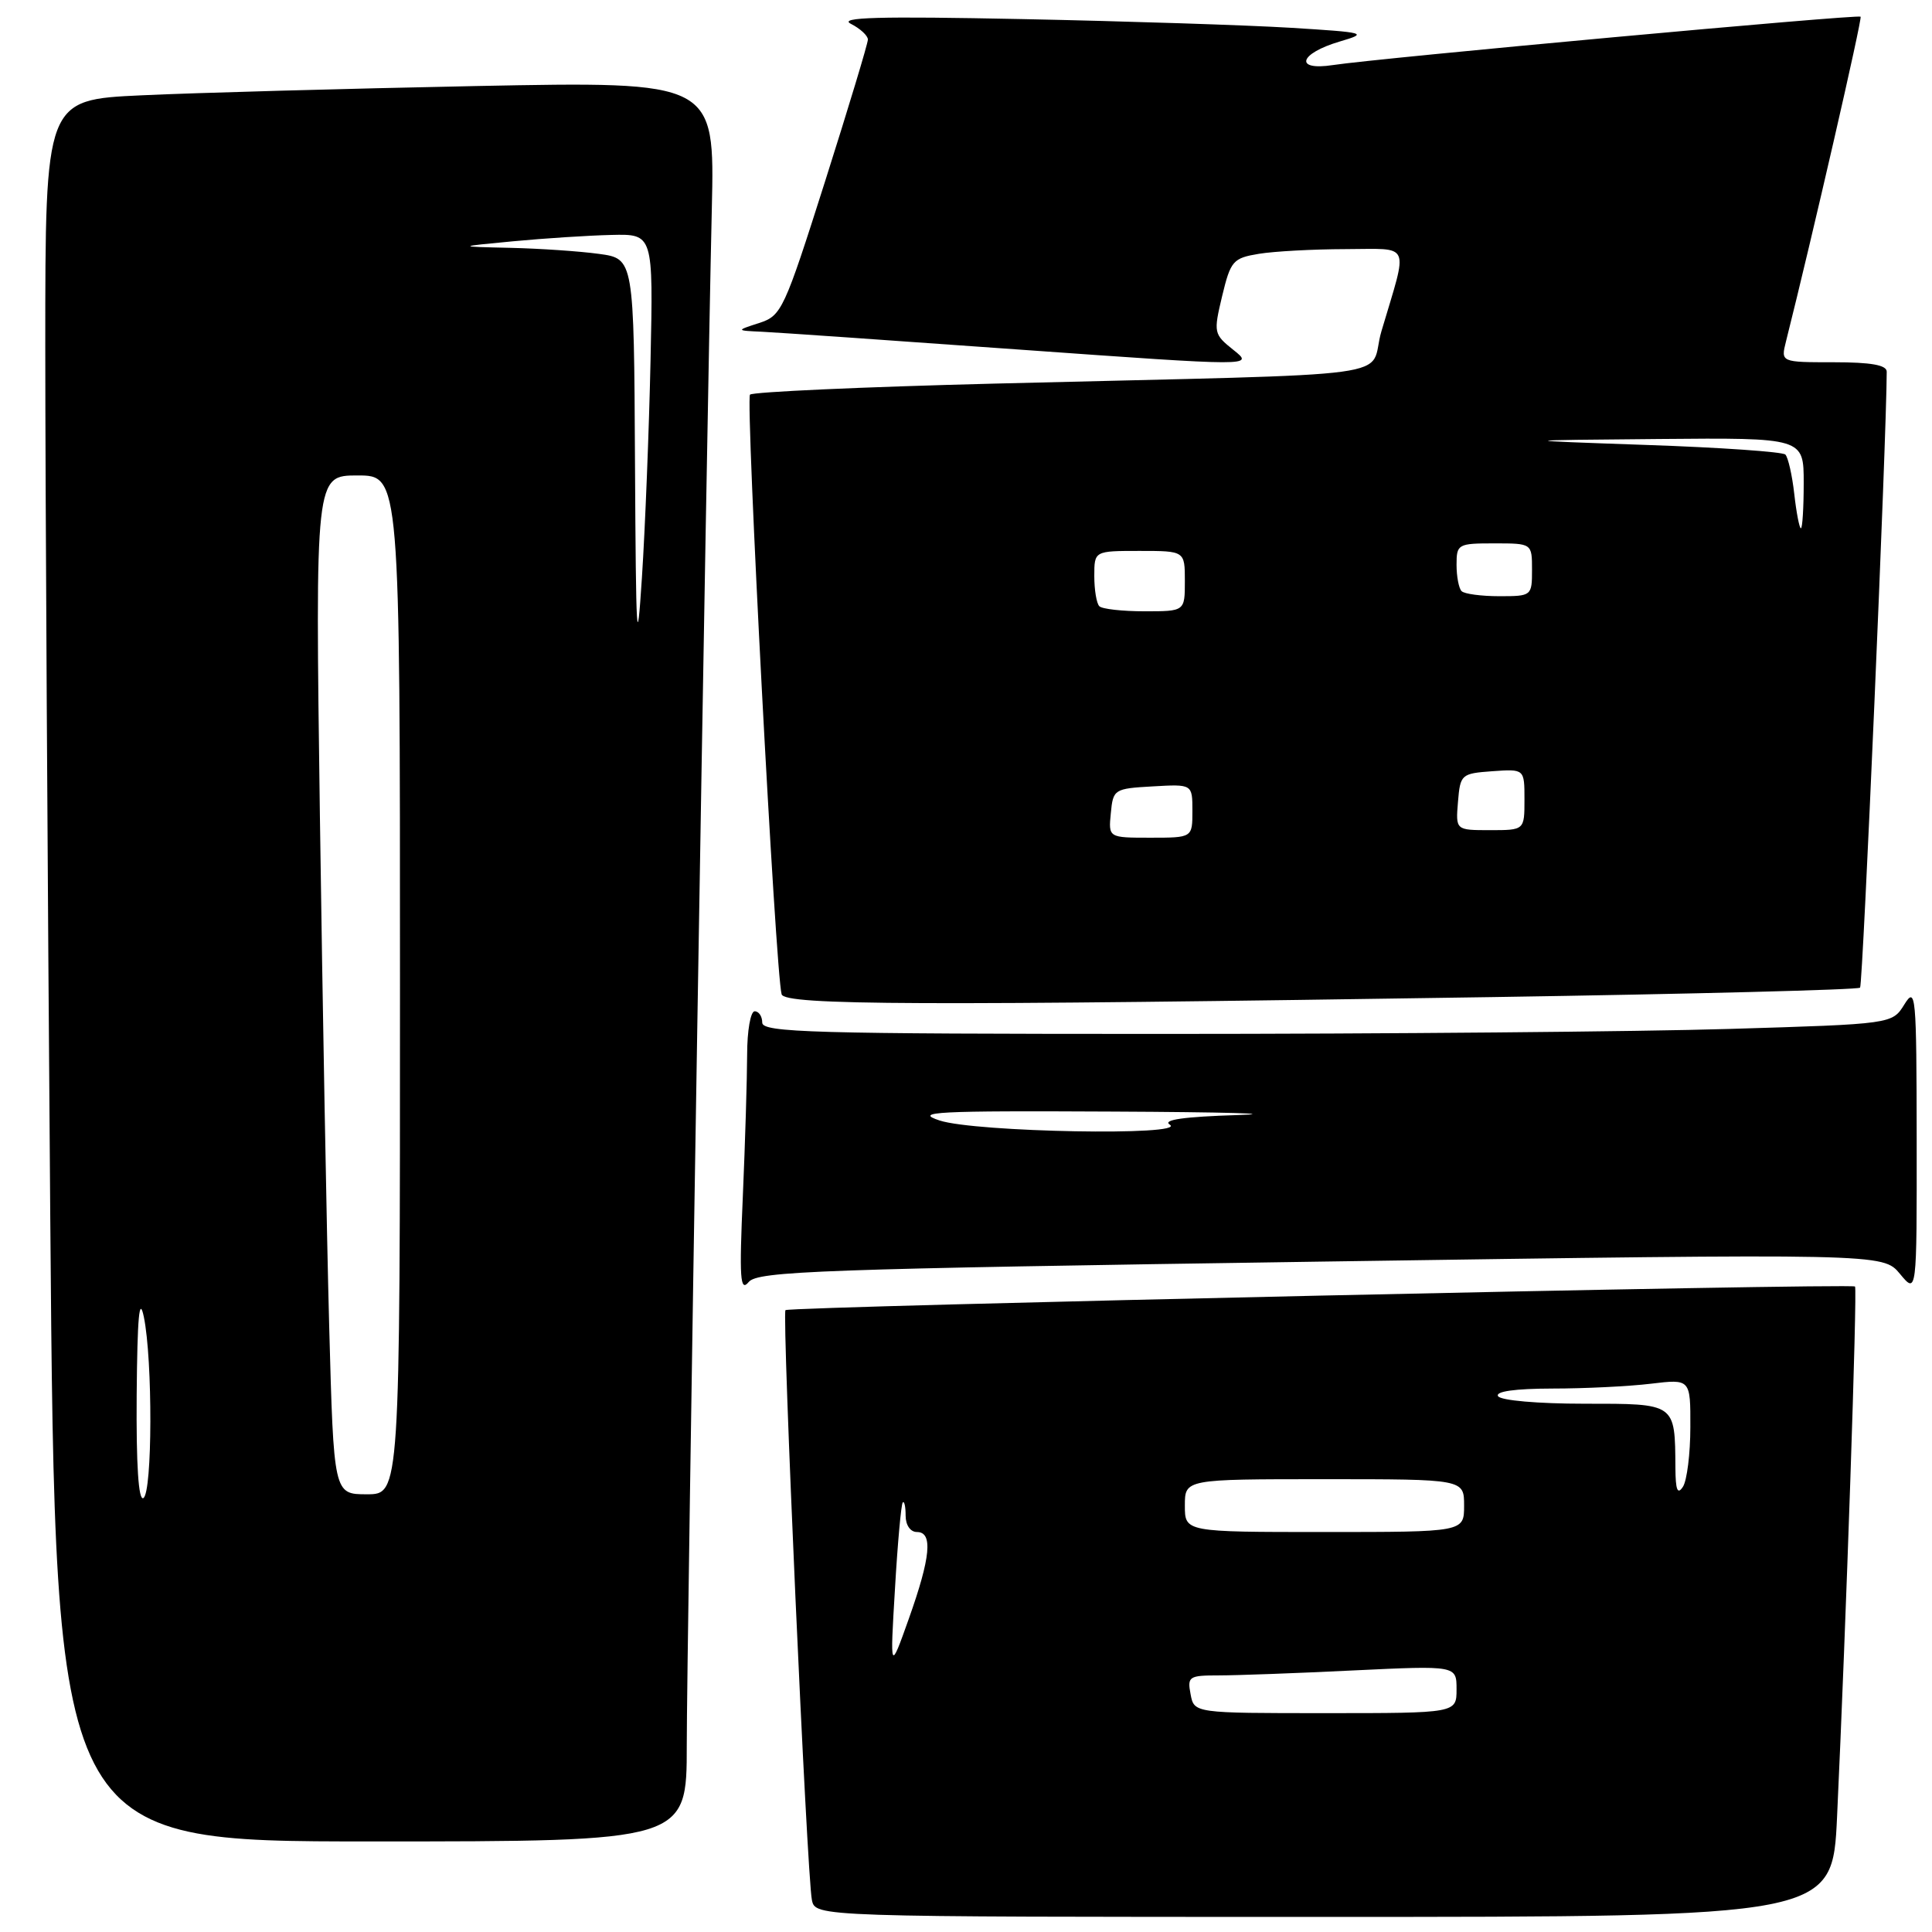 <?xml version="1.0" encoding="UTF-8" standalone="no"?>
<!DOCTYPE svg PUBLIC "-//W3C//DTD SVG 1.1//EN" "http://www.w3.org/Graphics/SVG/1.1/DTD/svg11.dtd" >
<svg xmlns="http://www.w3.org/2000/svg" xmlns:xlink="http://www.w3.org/1999/xlink" version="1.1" viewBox="0 0 256 256">
 <g >
 <path fill="currentColor"
d=" M 243.42 240.75 C 244.61 215.29 246.12 170.79 245.80 170.47 C 245.34 170.00 104.59 173.11 104.08 173.60 C 103.59 174.08 106.92 248.51 107.58 251.75 C 108.04 254.00 108.04 254.00 175.42 254.00 C 242.80 254.00 242.80 254.00 243.42 240.75 Z  M 91.00 231.25 C 91.00 218.40 93.60 58.94 94.32 27.64 C 94.71 10.78 94.71 10.78 63.11 11.40 C 45.72 11.75 25.76 12.30 18.75 12.63 C 6.00 13.22 6.00 13.22 6.00 45.95 C 6.00 63.94 6.30 115.87 6.66 161.33 C 7.33 244.00 7.33 244.00 49.16 244.00 C 91.00 244.00 91.00 244.00 91.00 231.25 Z  M 175.01 167.17 C 249.50 166.08 249.50 166.08 251.75 168.79 C 253.99 171.50 253.99 171.50 253.97 151.00 C 253.95 131.74 253.85 130.66 252.34 133.09 C 250.73 135.69 250.73 135.69 229.11 136.34 C 217.23 136.70 183.54 137.00 154.25 137.00 C 107.58 137.00 101.00 136.81 101.00 135.50 C 101.00 134.68 100.55 134.00 100.00 134.00 C 99.45 134.00 99.00 136.59 99.00 139.75 C 98.99 142.91 98.74 151.35 98.43 158.50 C 97.95 169.42 98.07 171.24 99.20 169.88 C 100.39 168.43 108.43 168.15 175.01 167.17 Z  M 197.73 132.12 C 224.25 131.71 246.19 131.15 246.47 130.87 C 246.84 130.49 249.99 57.82 250.00 49.25 C 250.00 48.37 247.93 48.00 242.98 48.00 C 235.96 48.00 235.96 48.00 236.65 45.25 C 240.12 31.46 246.78 2.45 246.54 2.21 C 246.20 1.87 182.67 7.70 176.63 8.62 C 171.43 9.42 172.12 7.09 177.56 5.49 C 181.32 4.38 181.02 4.30 171.00 3.68 C 165.22 3.33 149.25 2.81 135.50 2.53 C 116.36 2.14 111.03 2.29 112.75 3.16 C 113.99 3.79 115.00 4.73 115.00 5.24 C 115.00 5.76 112.45 14.19 109.34 23.99 C 103.90 41.11 103.56 41.84 100.59 42.80 C 97.50 43.80 97.50 43.80 101.00 43.96 C 102.92 44.05 118.37 45.12 135.33 46.34 C 166.16 48.54 166.16 48.54 163.45 46.38 C 160.82 44.28 160.78 44.10 161.94 39.23 C 163.07 34.55 163.37 34.20 166.82 33.63 C 168.84 33.30 174.00 33.02 178.27 33.01 C 187.11 33.00 186.61 31.87 183.05 43.88 C 181.13 50.35 187.98 49.42 131.77 50.83 C 114.32 51.27 99.74 51.93 99.38 52.29 C 98.76 52.91 102.77 129.08 103.57 131.75 C 104.00 133.21 122.04 133.28 197.73 132.12 Z  M 157.76 224.50 C 157.31 222.15 157.54 222.00 161.48 222.00 C 163.79 222.00 171.83 221.71 179.34 221.34 C 193.00 220.69 193.00 220.69 193.00 223.84 C 193.00 227.00 193.00 227.00 175.62 227.00 C 158.23 227.00 158.23 227.00 157.76 224.50 Z  M 118.59 210.50 C 118.94 204.45 119.41 199.31 119.62 199.08 C 119.83 198.85 120.00 199.64 120.00 200.83 C 120.00 202.09 120.63 203.00 121.50 203.00 C 123.64 203.00 123.32 206.35 120.42 214.50 C 117.93 221.50 117.93 221.50 118.59 210.50 Z  M 157.00 199.50 C 157.00 196.00 157.00 196.00 175.50 196.00 C 194.00 196.00 194.00 196.00 194.00 199.50 C 194.00 203.00 194.00 203.00 175.50 203.00 C 157.00 203.00 157.00 203.00 157.00 199.50 Z  M 222.00 194.50 C 221.94 185.88 222.11 186.00 209.94 186.00 C 203.80 186.00 198.85 185.57 198.50 185.00 C 198.11 184.37 200.74 184.00 205.69 183.99 C 209.99 183.99 215.86 183.70 218.75 183.35 C 224.00 182.72 224.00 182.72 223.98 189.11 C 223.98 192.62 223.53 196.18 223.00 197.00 C 222.28 198.11 222.02 197.45 222.00 194.50 Z  M 18.11 184.81 C 18.20 174.46 18.46 171.61 19.06 174.50 C 20.24 180.21 20.20 197.76 19.00 198.50 C 18.35 198.90 18.04 194.12 18.11 184.81 Z  M 43.62 175.75 C 43.29 163.51 42.74 133.14 42.39 108.25 C 41.77 63.00 41.77 63.00 47.38 63.00 C 53.00 63.00 53.00 63.00 53.00 130.50 C 53.00 198.00 53.00 198.00 48.61 198.00 C 44.22 198.00 44.22 198.00 43.62 175.75 Z  M 84.14 61.39 C 84.00 34.27 84.00 34.27 79.36 33.64 C 76.81 33.29 71.52 32.93 67.61 32.84 C 60.50 32.68 60.50 32.68 68.00 31.97 C 72.12 31.58 77.99 31.20 81.03 31.13 C 86.56 31.00 86.56 31.00 86.20 47.75 C 86.00 56.96 85.49 69.90 85.06 76.50 C 84.39 86.85 84.27 84.77 84.14 61.39 Z  M 124.50 148.47 C 121.01 147.32 123.92 147.17 147.50 147.29 C 162.35 147.36 169.78 147.57 164.00 147.75 C 156.90 147.97 153.99 148.38 155.00 149.02 C 157.41 150.54 129.24 150.03 124.50 148.47 Z  M 147.19 107.75 C 147.49 104.58 147.63 104.49 152.75 104.20 C 158.00 103.90 158.00 103.90 158.00 107.45 C 158.00 111.00 158.00 111.00 152.44 111.00 C 146.87 111.00 146.87 111.00 147.19 107.75 Z  M 193.19 106.25 C 193.49 102.61 193.62 102.49 197.75 102.19 C 202.00 101.89 202.00 101.89 202.00 105.94 C 202.00 110.00 202.00 110.00 197.44 110.00 C 192.88 110.00 192.88 110.00 193.19 106.25 Z  M 145.67 80.33 C 145.30 79.97 145.00 78.17 145.00 76.33 C 145.00 73.00 145.00 73.00 151.00 73.00 C 157.00 73.00 157.00 73.00 157.00 77.00 C 157.00 81.00 157.00 81.00 151.67 81.00 C 148.73 81.00 146.03 80.70 145.67 80.33 Z  M 193.67 78.33 C 193.30 77.97 193.00 76.39 193.00 74.83 C 193.00 72.10 193.18 72.00 198.00 72.00 C 203.00 72.00 203.00 72.00 203.00 75.50 C 203.00 78.96 202.95 79.00 198.67 79.00 C 196.28 79.00 194.03 78.70 193.67 78.33 Z  M 237.75 65.45 C 237.47 62.95 236.93 60.60 236.57 60.23 C 236.20 59.87 227.94 59.29 218.20 58.96 C 200.50 58.34 200.50 58.34 219.75 58.17 C 239.00 58.00 239.00 58.00 239.00 64.00 C 239.00 67.30 238.83 70.00 238.63 70.00 C 238.43 70.00 238.03 67.95 237.75 65.45 Z "/>
</g>
</svg>